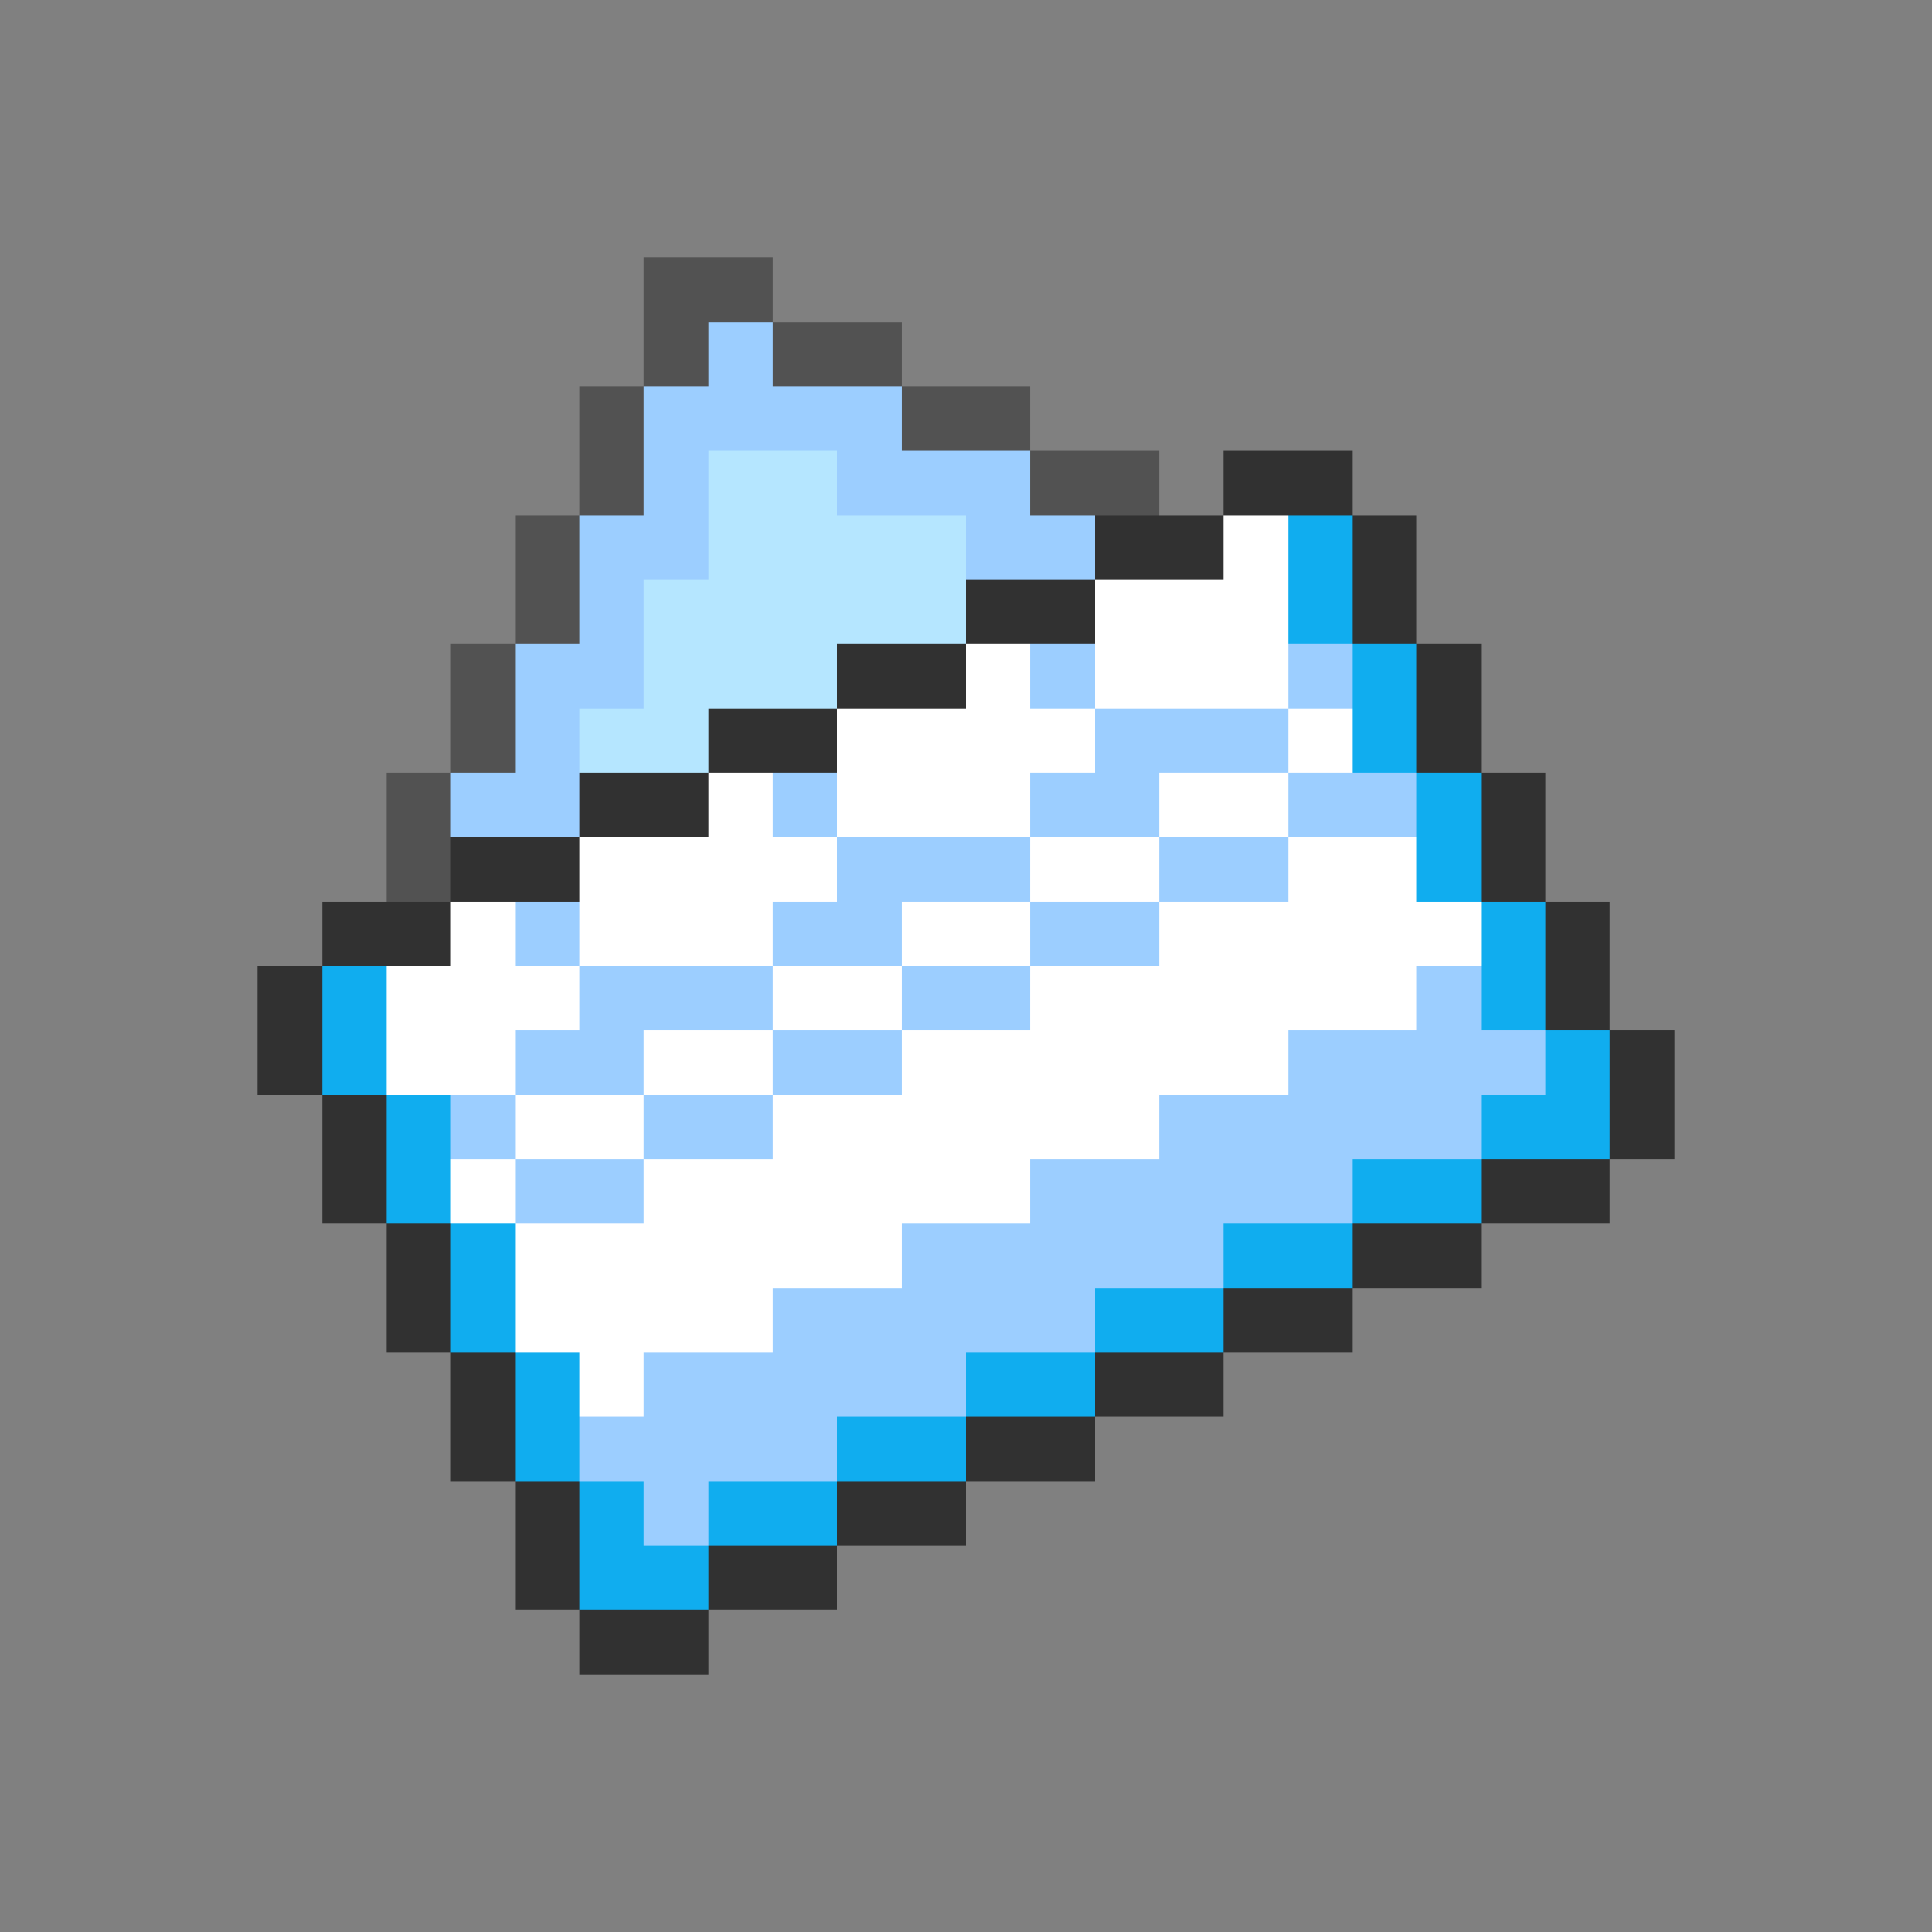 <svg xmlns="http://www.w3.org/2000/svg" viewBox="0 -0.5 30 30" shape-rendering="crispEdges">
<rect x="0" y="-0.5" width="30" height="30" fill="#808080" stroke="none"/>
<path stroke="#525252" d="M10 4h2M10 5h1M12 5h2M9 6h1M14 6h2M9 7h1M16 7h2M8 8h1M8 9h1M7 10h1M7 11h1M6 12h1M6 13h1" />
<path stroke="#9cceff" d="M11 5h1M10 6h4M10 7h1M13 7h3M9 8h2M15 8h2M9 9h1M8 10h2M16 10h1M20 10h1M8 11h1M17 11h3M7 12h2M12 12h1M16 12h2M20 12h2M13 13h3M18 13h2M8 14h1M12 14h2M16 14h2M9 15h3M14 15h2M22 15h1M8 16h2M12 16h2M20 16h4M7 17h1M10 17h2M18 17h5M8 18h2M16 18h5M14 19h5M12 20h5M10 21h5M9 22h4M10 23h1" />
<path stroke="#b5e6ff" d="M11 7h2M11 8h4M10 9h5M10 10h3M9 11h2" />
<path stroke="#313131" d="M19 7h2M17 8h2M21 8h1M15 9h2M21 9h1M13 10h2M22 10h1M11 11h2M22 11h1M9 12h2M23 12h1M7 13h2M23 13h1M5 14h2M24 14h1M4 15h1M24 15h1M4 16h1M25 16h1M5 17h1M25 17h1M5 18h1M23 18h2M6 19h1M21 19h2M6 20h1M19 20h2M7 21h1M17 21h2M7 22h1M15 22h2M8 23h1M13 23h2M8 24h1M11 24h2M9 25h2" />
<path stroke="#ffffff" d="M19 8h1M17 9h3M15 10h1M17 10h3M13 11h4M20 11h1M11 12h1M13 12h3M18 12h2M9 13h4M16 13h2M20 13h2M7 14h1M9 14h3M14 14h2M18 14h5M6 15h3M12 15h2M16 15h6M6 16h2M10 16h2M14 16h6M8 17h2M12 17h6M7 18h1M10 18h6M8 19h6M8 20h4M9 21h1" />
<path stroke="#10adef" d="M20 8h1M20 9h1M21 10h1M21 11h1M22 12h1M22 13h1M23 14h1M5 15h1M23 15h1M5 16h1M24 16h1M6 17h1M23 17h2M6 18h1M21 18h2M7 19h1M19 19h2M7 20h1M17 20h2M8 21h1M15 21h2M8 22h1M13 22h2M9 23h1M11 23h2M9 24h2" />
</svg>